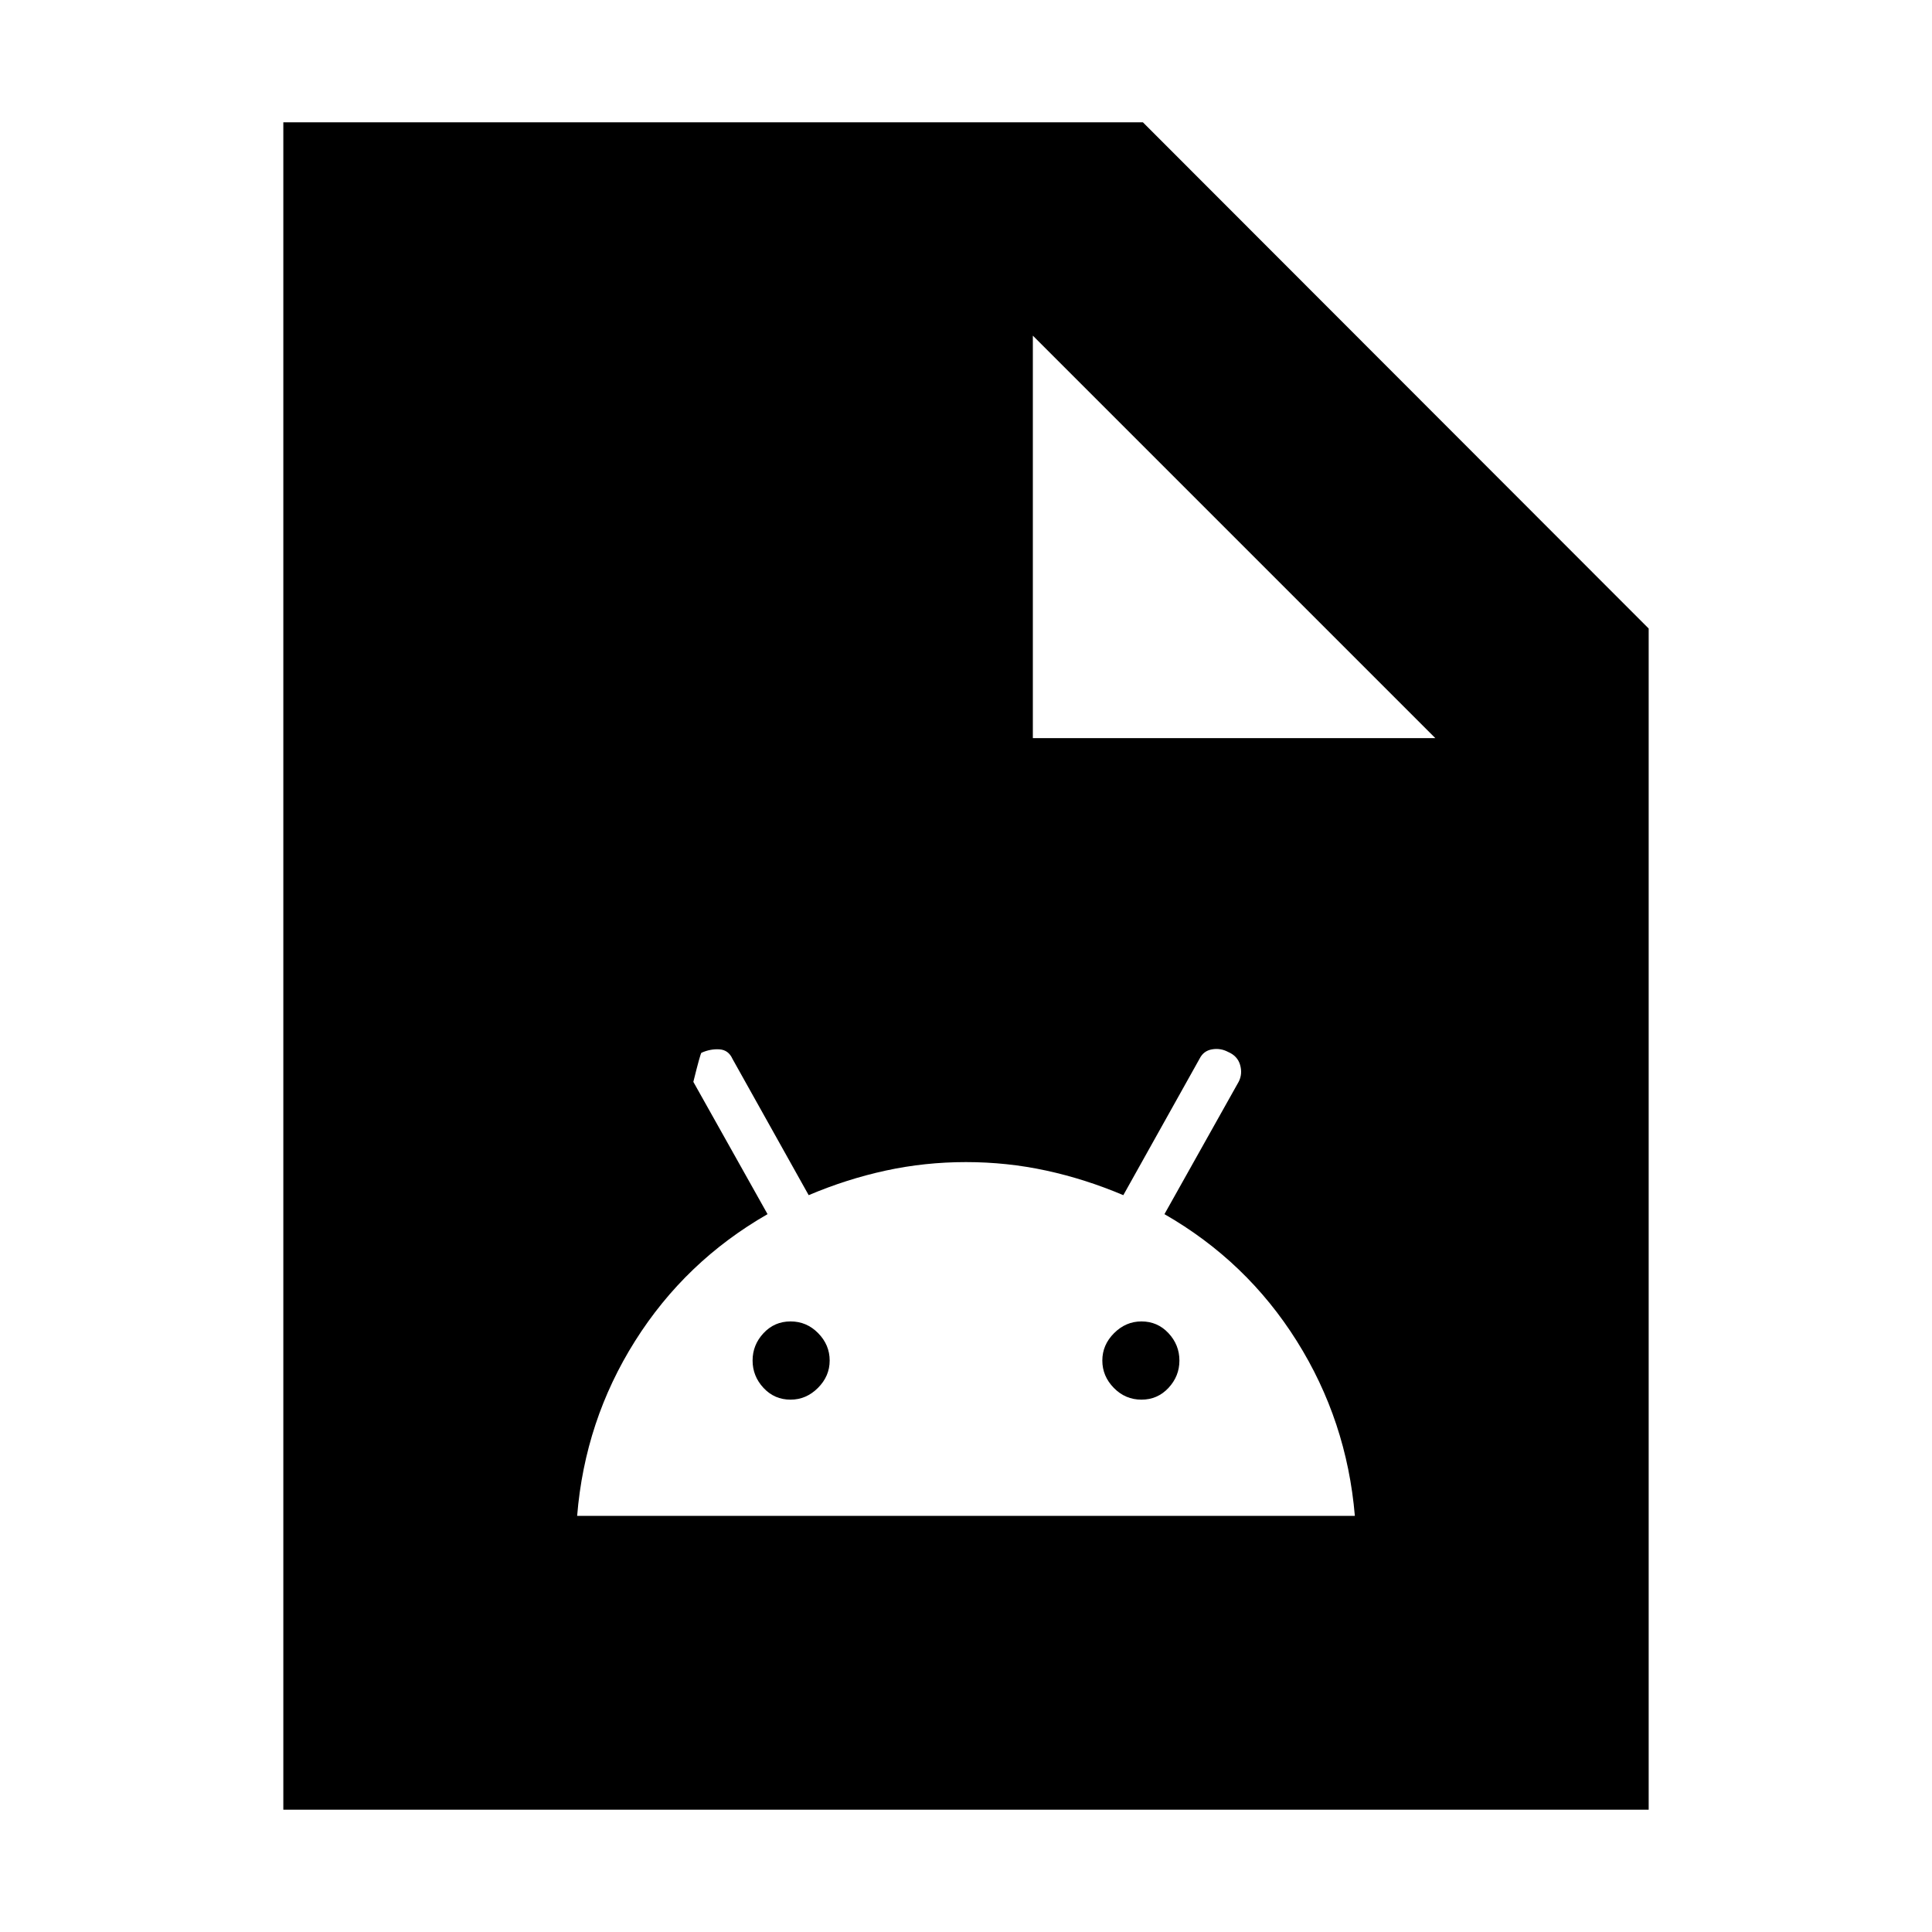 <svg xmlns="http://www.w3.org/2000/svg" height="24" viewBox="0 -960 960 960" width="24"><path d="M286.783-206.783h386.434q-4-47.304-28.869-86.891-24.87-39.587-65.739-63.022l36.926-65.864q1.943-3.875.66-8.31-1.282-4.434-5.968-6.434-3.749-2-7.966-1.283-4.218.717-6.163 4.595l-37.924 67.862q-18.87-8-38.318-12.218-19.449-4.217-39.87-4.217-20.421 0-39.856 4.217-19.434 4.218-38.304 12.218l-37.869-67.74q-2-4.434-6.5-4.717-4.5-.283-8.935 1.717-.565.566-4 14.435l36.869 65.739q-40.869 23.435-65.819 63.02-24.951 39.584-28.789 86.893Zm106.043-57.739q-8 0-13.435-5.83-5.434-5.831-5.434-13.605t5.434-13.604q5.435-5.83 13.435-5.83t13.718 5.83q5.717 5.83 5.717 13.604 0 7.774-5.83 13.605-5.831 5.83-13.605 5.83Zm174.348 0q-8 0-13.718-5.83-5.717-5.831-5.717-13.605t5.83-13.604q5.831-5.83 13.605-5.83 8 0 13.435 5.83 5.434 5.83 5.434 13.604 0 7.774-5.434 13.605-5.435 5.83-13.435 5.83ZM140.782-60.782v-838.436h427.131l251.305 251.531v586.905H140.782Zm372.435-532.435h200l-200-200v200Z"/></svg>